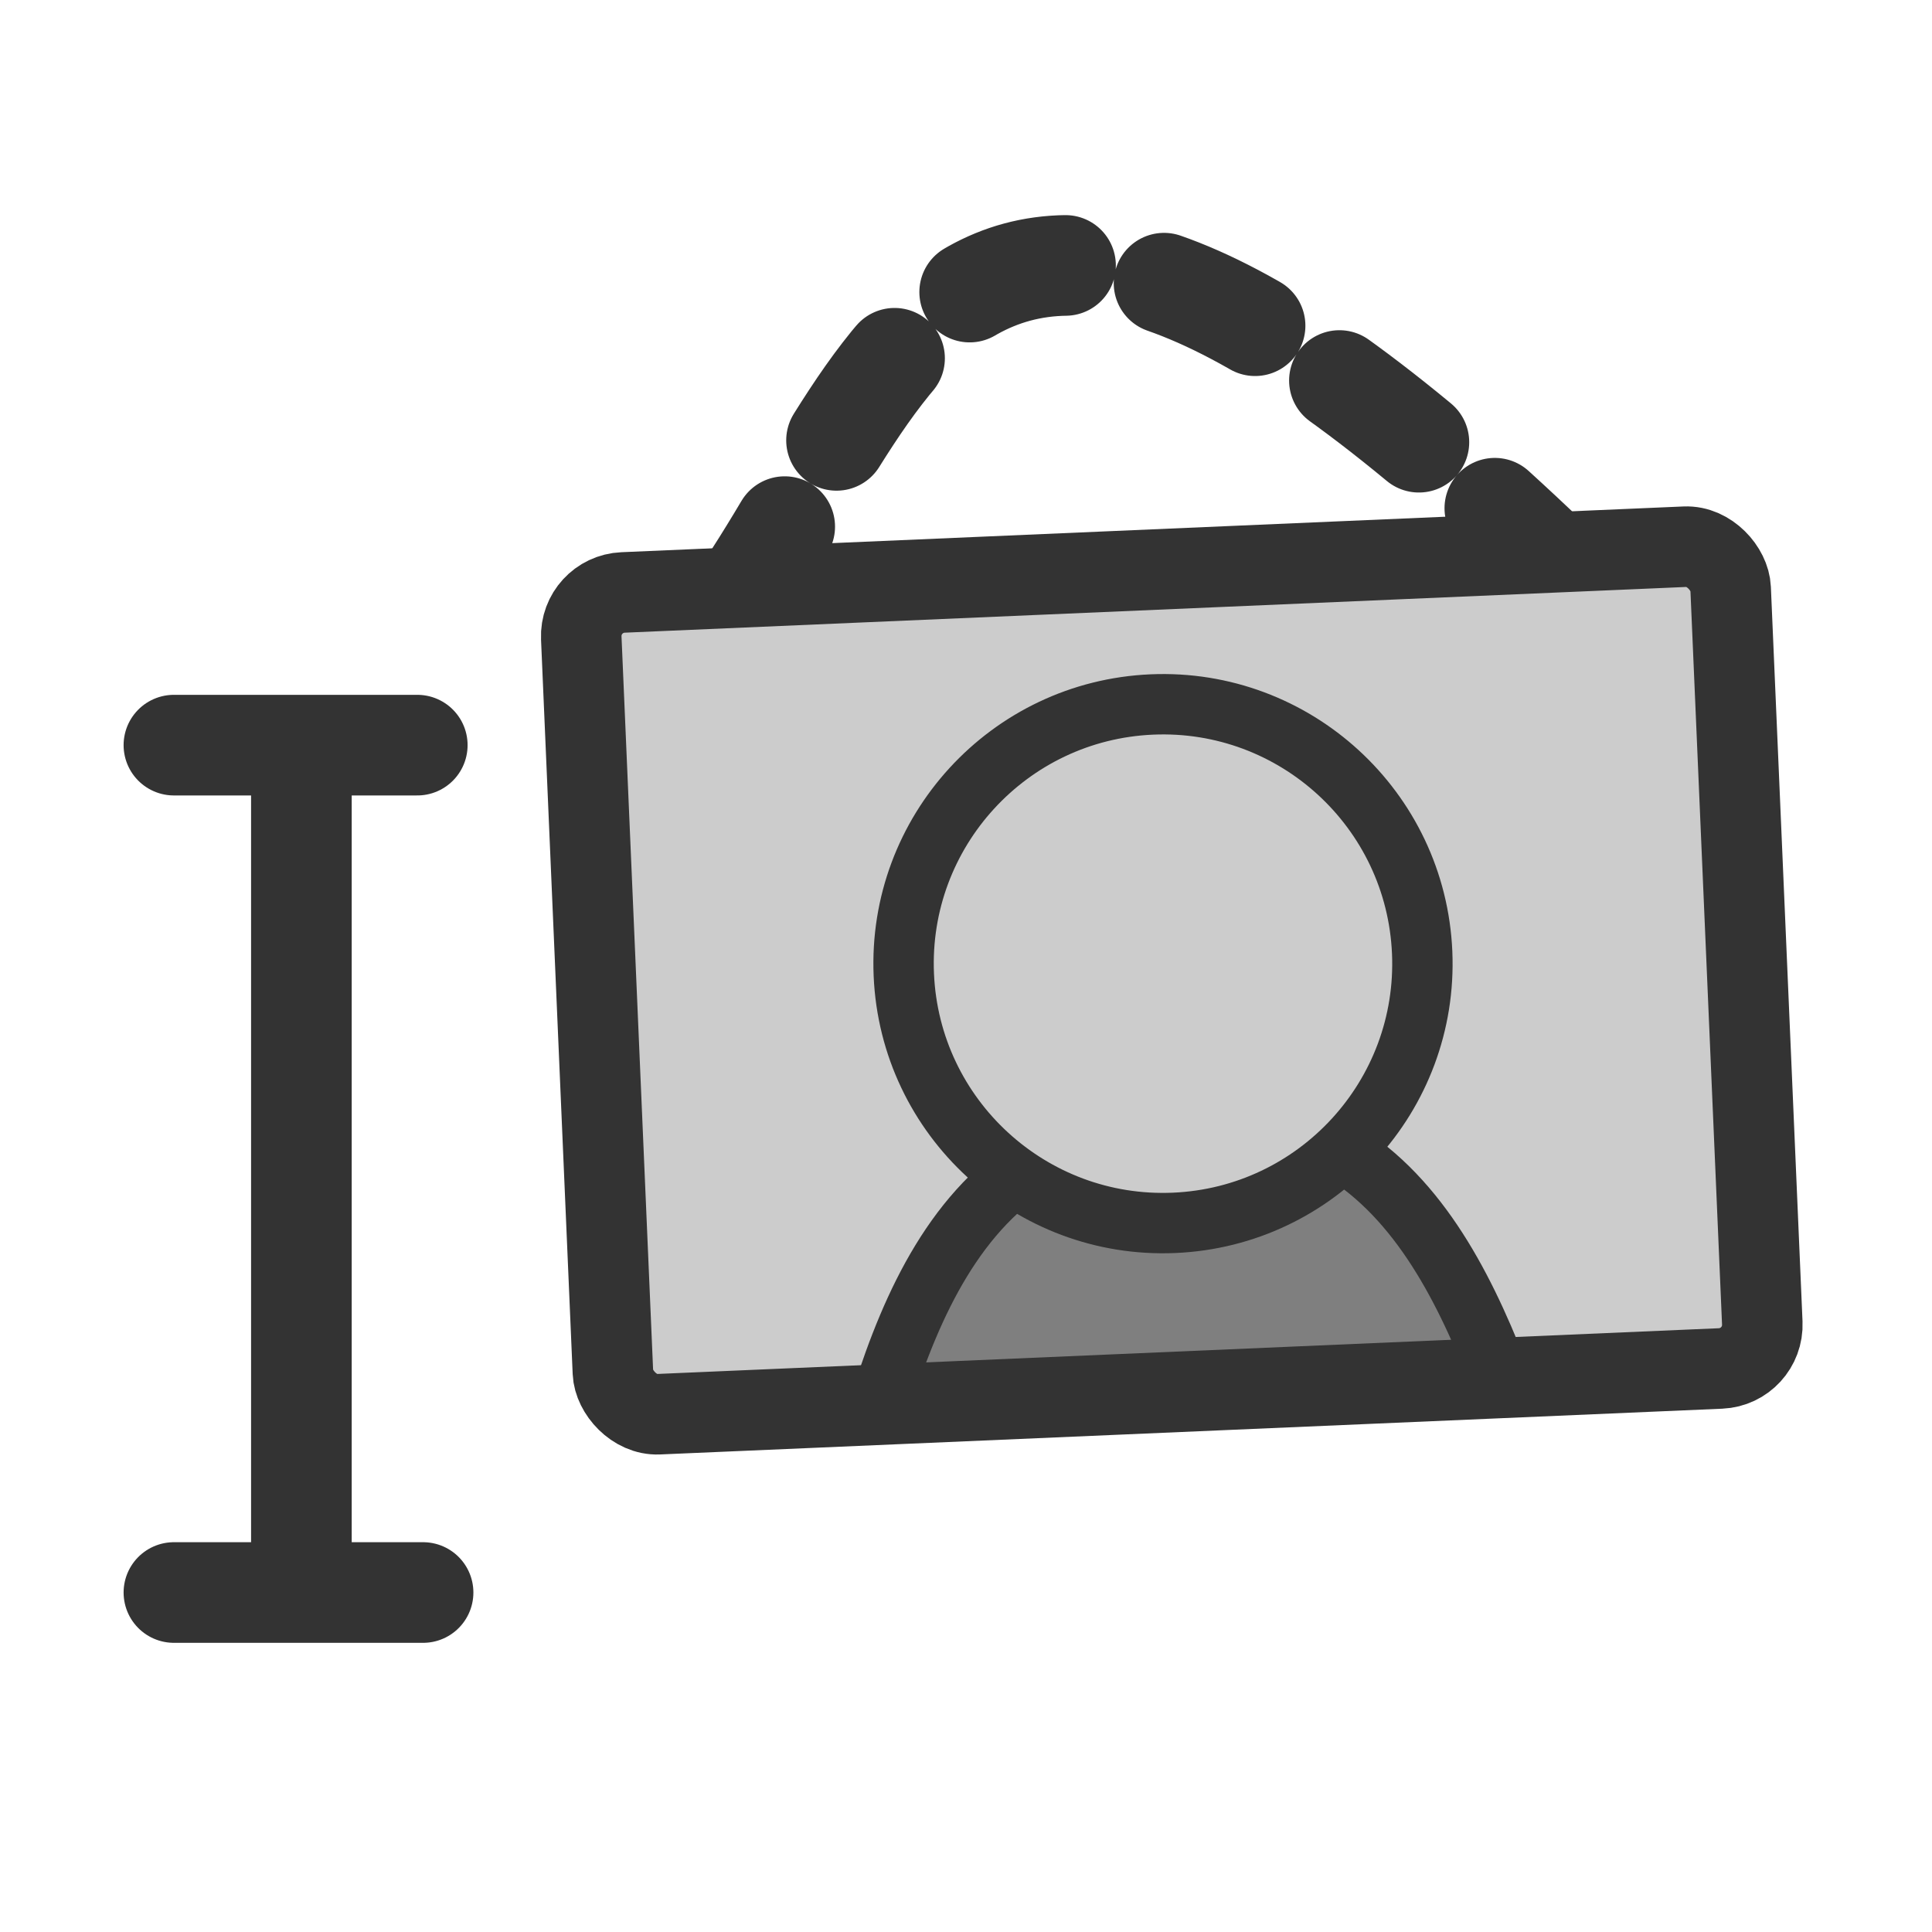 <?xml version="1.0" encoding="UTF-8" standalone="no"?>
<!DOCTYPE svg PUBLIC "-//W3C//DTD SVG 20010904//EN"
"http://www.w3.org/TR/2001/REC-SVG-20010904/DTD/svg10.dtd">
<svg
   sodipodi:docname="inline_image.svg"
   height="60"
   sodipodi:version="0.32"
   width="60"
   _SVGFile__filename="scalable/actions/inline_image.svg"
   version="1.0"
   y="0"
   x="0"
   inkscape:version="0.39"
   id="svg1"
   sodipodi:docbase="/home/danny/work/flat/newscale/actions"
   xmlns="http://www.w3.org/2000/svg"
   xmlns:cc="http://web.resource.org/cc/"
   xmlns:inkscape="http://www.inkscape.org/namespaces/inkscape"
   xmlns:sodipodi="http://sodipodi.sourceforge.net/DTD/sodipodi-0.dtd"
   xmlns:rdf="http://www.w3.org/1999/02/22-rdf-syntax-ns#"
   xmlns:dc="http://purl.org/dc/elements/1.1/"
   xmlns:xlink="http://www.w3.org/1999/xlink">
  <sodipodi:namedview
     bordercolor="#666666"
     inkscape:pageshadow="2"
     inkscape:window-y="0"
     pagecolor="#ffffff"
     inkscape:window-height="685"
     inkscape:zoom="6.9465337"
     inkscape:window-x="0"
     borderopacity="1.0"
     inkscape:cx="50.283185"
     inkscape:cy="17.130398"
     inkscape:window-width="1016"
     inkscape:pageopacity="0.0"
     id="base" />
  <defs
     id="defs3" />
  <g
     id="g1640"
     transform="translate(-50.232,0)">
    <path
       sodipodi:nodetypes="cc"
       style="font-size:12;fill:none;fill-opacity:0.75;fill-rule:evenodd;stroke:#333333;stroke-width:3.125;stroke-linecap:round;stroke-linejoin:round;stroke-miterlimit:4;stroke-dasharray:3.125 3.125 ;stroke-dashoffset:0;"
       d="M 22.919,18.987 C 28.353,11.31 30.251,-0.852 50.177,19.16"
       sodipodi:stroke-cmyk="(0 0 0 0.8)"
       id="path744"
       transform="translate(50,0)" />
    <path
       transform="matrix(0.911,-3.924518e-2,3.924518e-2,0.911,62.175,7.753)"
       style="font-size:12;fill:#cccccc;fill-opacity:1;fill-rule:evenodd;stroke:none;stroke-width:1.643;"
       d="M 7.612,12.014 C 6.788,12.014 6.124,12.677 6.124,13.501 L 6.124,38.54 C 6.124,39.364 6.788,40.028 7.612,40.028 L 43.819,40.028 C 44.643,40.028 45.306,39.364 45.306,38.54 L 45.306,13.501 C 45.306,12.677 44.643,12.014 43.819,12.014 L 7.612,12.014 z "
       id="rect727" />
    <path
       sodipodi:nodetypes="cccc"
       style="font-size:12;fill:#7f7f7f;fill-rule:evenodd;stroke:#333333;stroke-width:1.875;stroke-linecap:round;stroke-linejoin:round;"
       d="M 46.725,42.588 C 45.617,39.765 44.157,37.014 41.628,35.591 C 39.016,35.59 35.729,35.846 32.555,35.982 C 29.934,37.526 28.57,40.428 27.623,43.412"
       id="path849"
       transform="translate(50,0)" />
    <path
       transform="matrix(0.653,-2.813868e-2,2.813868e-2,0.653,72.973,15.914)"
       style="font-size:12;fill:#cccccc;fill-opacity:1;fill-rule:evenodd;stroke:#333333;stroke-width:2.869;stroke-linecap:round;stroke-linejoin:round;"
       d="M 31.85,22.301 C 31.85,29.105 26.328,34.628 19.524,34.628 C 12.72,34.628 7.198,29.105 7.198,22.301 C 7.198,15.497 12.72,9.975 19.524,9.975 C 26.328,9.975 31.85,15.497 31.85,22.301 z "
       id="path716" />
    <rect
       style="font-size:12;fill:none;fill-opacity:1;fill-rule:evenodd;stroke:#333333;stroke-width:2.743;stroke-linejoin:round;stroke-opacity:1;"
       rx="1.488"
       transform="matrix(0.911,-3.924518e-2,3.924518e-2,0.911,62.175,7.753)"
       height="28.014"
       width="39.182"
       sodipodi:stroke-cmyk="(0.0000000 0.0000000 0.0000000 0.80000001)"
       y="12.014"
       x="6.124"
       id="rect835"
       ry="1.488" />
  </g>
  <path
     style="fill:none;fill-opacity:0.75;fill-rule:evenodd;stroke:#333333;stroke-width:3.125;stroke-linecap:round;stroke-linejoin:round;"
     d="M 39.498,39.464 L 47.056,39.464 M 43.457,39.464 L 43.457,65.088 M 39.498,65.78 L 47.236,65.78"
     sodipodi:nodetypes="cccccc"
     transform="translate(-34.097,-16.323)"
     sodipodi:stroke-cmyk="(0.0000000 0.0000000 0.0000000 0.80000001)"
     id="path974" />
</svg>
